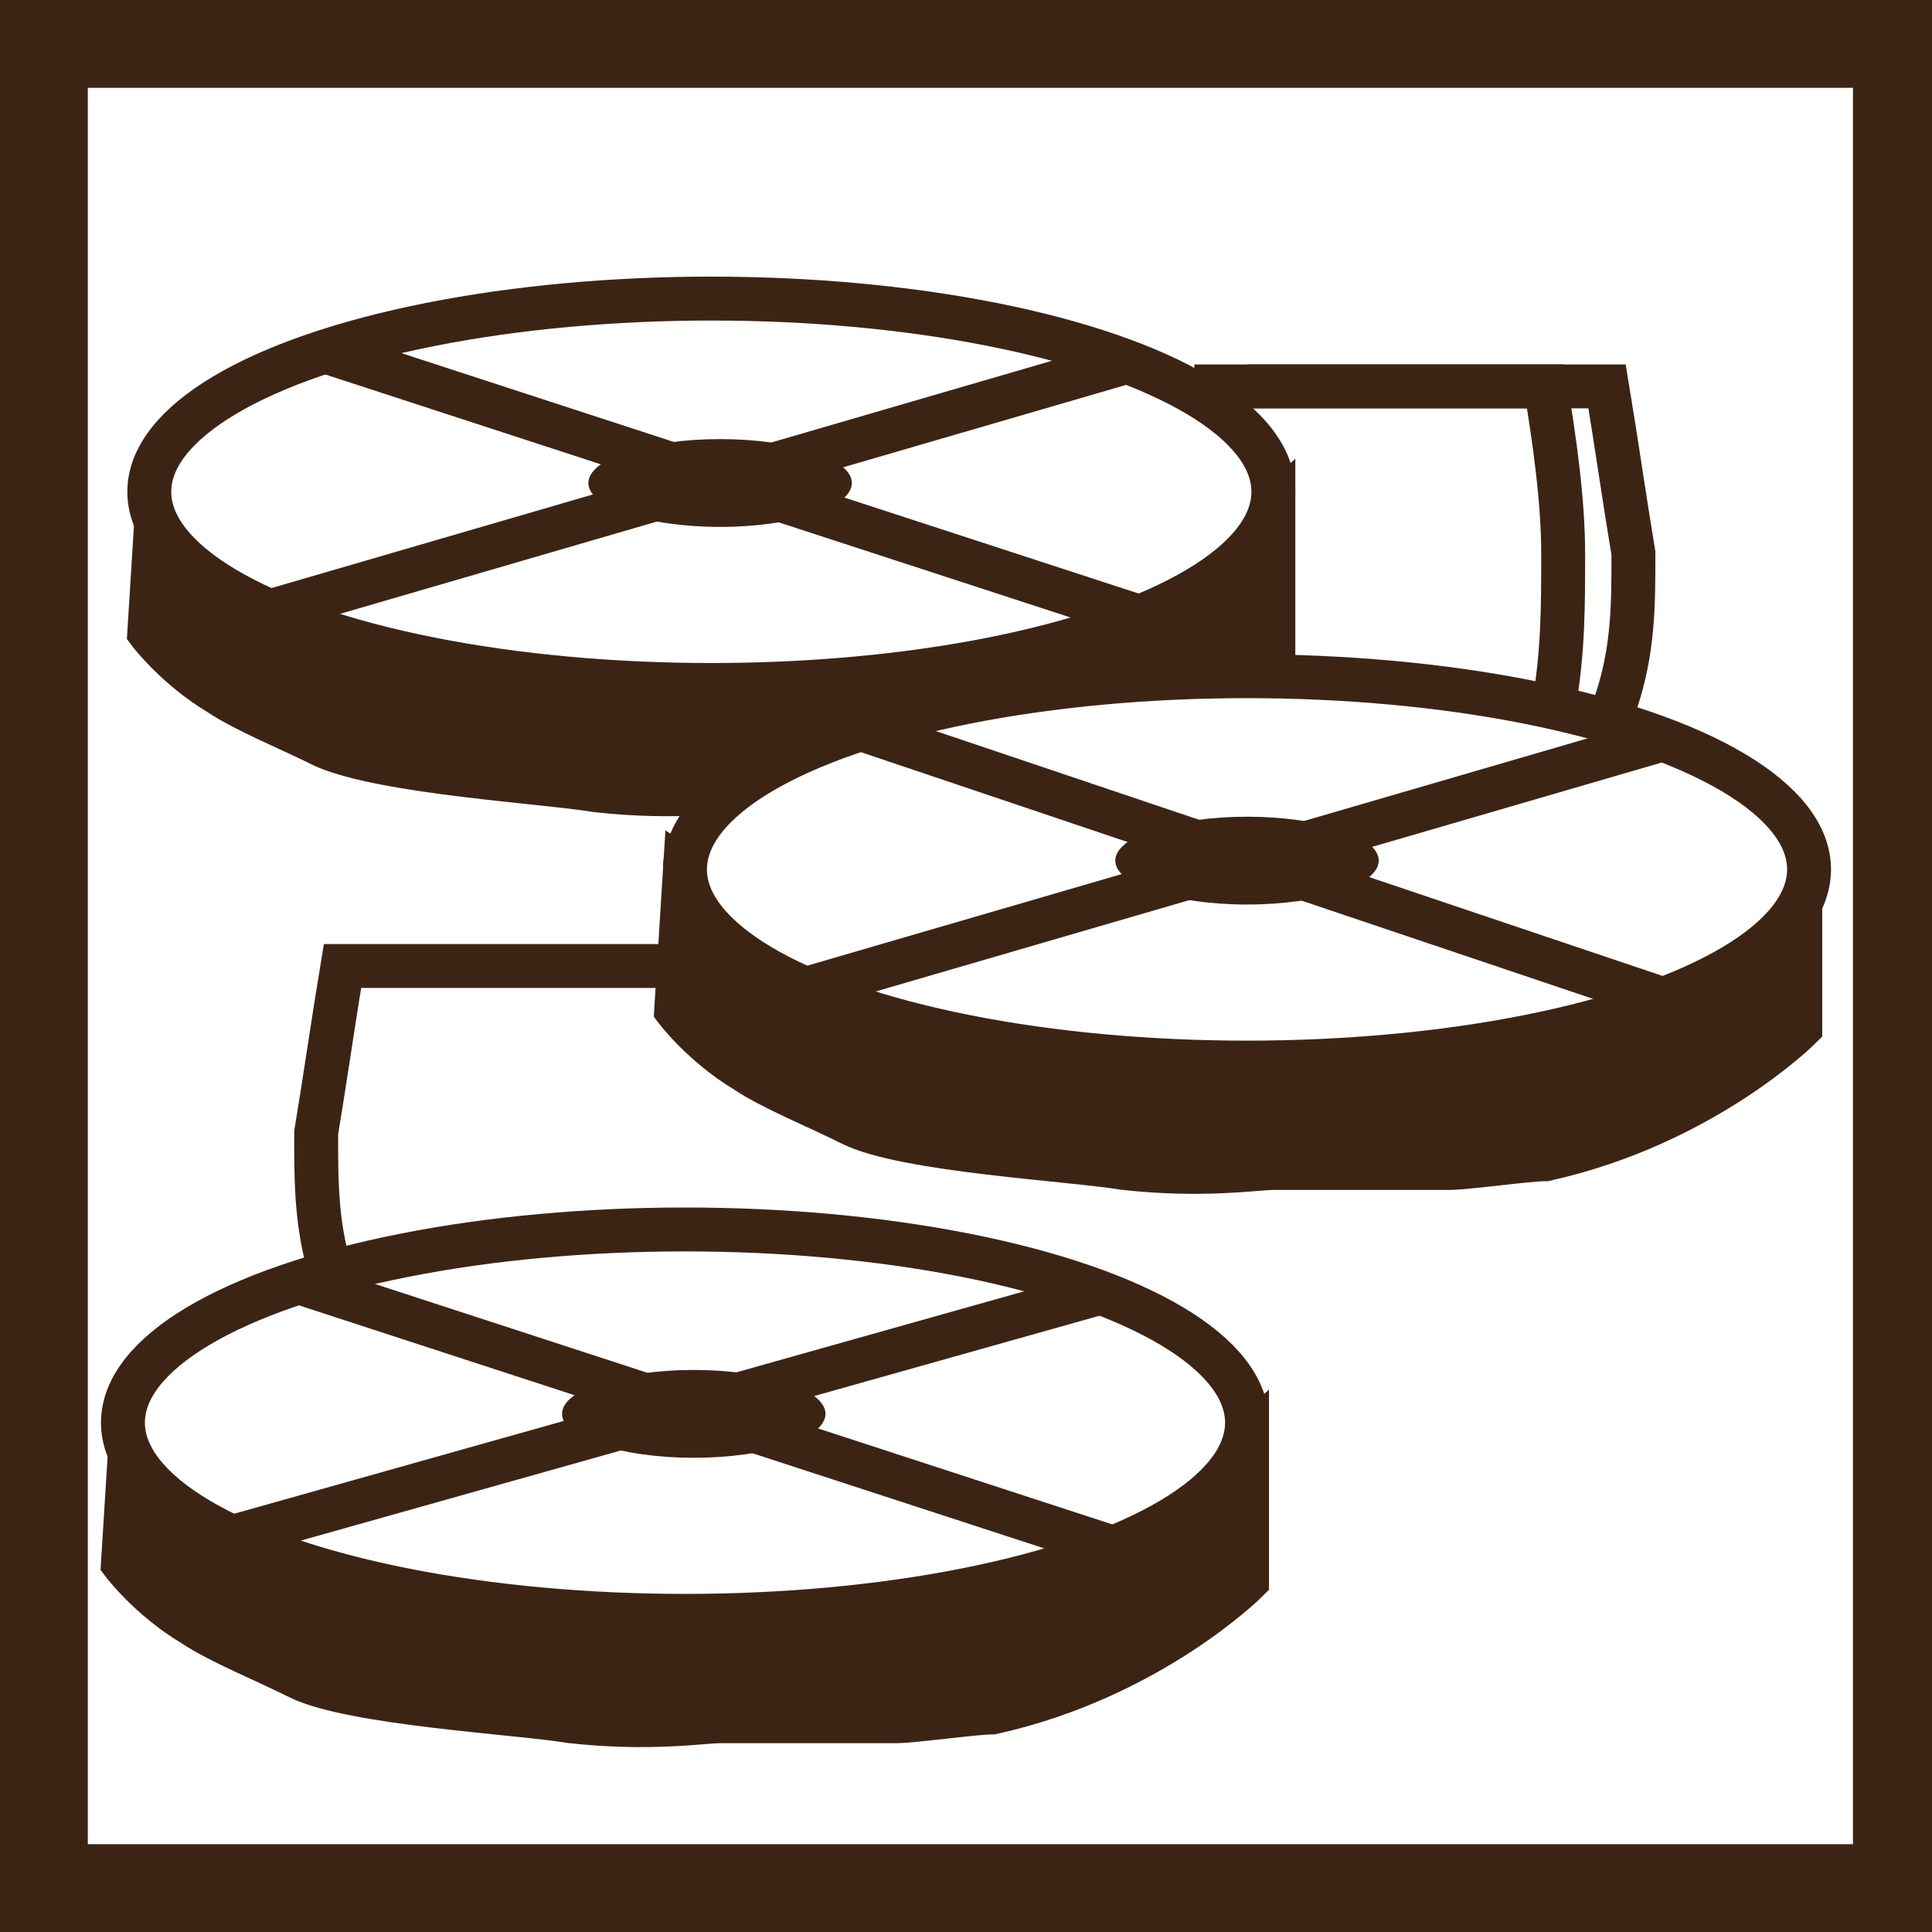 <?xml version="1.0" encoding="utf-8"?>
<!-- Generator: Adobe Illustrator 18.0.0, SVG Export Plug-In . SVG Version: 6.00 Build 0)  -->
<!DOCTYPE svg PUBLIC "-//W3C//DTD SVG 1.1//EN" "http://www.w3.org/Graphics/SVG/1.1/DTD/svg11.dtd">
<svg version="1.1" id="Layer_1" xmlns="http://www.w3.org/2000/svg" xmlns:xlink="http://www.w3.org/1999/xlink" x="0px" y="0px"
	 viewBox="0 0 22 22" enable-background="new 0 0 22 22" xml:space="preserve">
<rect x="0" y="0" width="22" height="22" fill="#808080" stroke="none"/>
<path fill="none" stroke="#3C2415" stroke-width="0.5" stroke-miterlimit="10" d="M13.7,4.7c1.4,0,3.3,0,4.7,0"/>
<rect x="0.5" y="0.5" fill="#FFFFFF" stroke="#3C2415" stroke-miterlimit="10" width="21.1" height="21"/>
<path fill="#FFFFFF" d="M5.4,6.4c0.3,0.8-0.3,1.5-0.8,1.2C4.5,7.5,4.4,7.4,4.4,7.2C4.1,6.5,4.6,5.7,5.2,6.1C5.3,6.1,5.4,6.3,5.4,6.4
	z"/>
<ellipse fill="#FFFFFF" cx="4.9" cy="6.8" rx="0.7" ry="0.8"/>
<path fill="#3C2415" stroke="#3C2415" stroke-width="0.5" stroke-miterlimit="10" d="M1.8,5.6c0,0-0.1,1.6-0.1,1.6l0,0
	c0,0,0.3,0.4,0.8,0.7c0.3,0.2,0.8,0.4,1.2,0.6C4.4,8.8,6.2,8.9,6.8,9c0.9,0.1,1.5,0,1.7,0c1.1,0,1.6,0,2,0c0.2,0,0.9-0.1,1.1-0.1
	c1.8-0.4,2.9-1.5,2.9-1.5c0,0,0-1.5,0-1.5s0,0,0-0.1c0,0-1.6,1.5-3.3,1.8c-0.1,0-0.3,0-0.4,0.1c-1,0.1-1.8,0.1-2,0.1
	c-1,0-1.8-0.1-2-0.1c0,0-0.4-0.1-0.8-0.1C4,7.1,1.8,5.6,1.8,5.6z"/>
<ellipse fill="#FFFFFF" stroke="#3C2415" stroke-width="0.5" stroke-miterlimit="10" cx="8.1" cy="5.6" rx="6.4" ry="2.2"/>
<line fill="#603913" stroke="#3C2415" stroke-width="0.5" stroke-miterlimit="10" x1="2.6" y1="7.1" x2="12.9" y2="4.1"/>
<line fill="#603913" stroke="#3C2415" stroke-width="0.5" stroke-miterlimit="10" x1="3.7" y1="4" x2="12.9" y2="7"/>
<ellipse fill="#3C2415" cx="8.2" cy="5.5" rx="1.5" ry="0.5"/>
<path fill="#FFFFFF" d="M11.5,10.7c0.3,0.8-0.3,1.5-0.8,1.2c-0.1-0.1-0.2-0.2-0.3-0.3c-0.3-0.8,0.3-1.5,0.8-1.2
	C11.4,10.5,11.5,10.6,11.5,10.7z"/>
<ellipse fill="#FFFFFF" cx="11" cy="11.1" rx="0.7" ry="0.8"/>
<path fill="#3C2415" stroke="#3C2415" stroke-width="0.5" stroke-miterlimit="10" d="M7.8,9.9c0,0-0.1,1.6-0.1,1.6l0,0
	c0,0,0.3,0.4,0.8,0.7c0.3,0.2,0.8,0.4,1.2,0.6c0.6,0.3,2.5,0.4,3.1,0.5c0.9,0.1,1.5,0,1.7,0c1.1,0,1.6,0,2,0c0.2,0,0.9-0.1,1.1-0.1
	c1.8-0.4,2.9-1.5,2.9-1.5c0,0,0-1.5,0-1.5s0,0,0-0.1c0,0-1.6,1.5-3.3,1.8c-0.1,0-0.3,0-0.4,0.1c-1,0.1-1.8,0.1-2,0.1
	c-1,0-1.8-0.1-2-0.1c0,0-0.4-0.1-0.8-0.1C10.1,11.4,7.8,9.9,7.8,9.9z"/>
<ellipse fill="#FFFFFF" stroke="#3C2415" stroke-width="0.5" stroke-miterlimit="10" cx="14.2" cy="9.9" rx="6.4" ry="2.2"/>
<line fill="#603913" stroke="#3C2415" stroke-width="0.5" stroke-miterlimit="10" x1="8.7" y1="11.4" x2="19" y2="8.4"/>
<line fill="#603913" stroke="#3C2415" stroke-width="0.5" stroke-miterlimit="10" x1="9.8" y1="8.3" x2="19" y2="11.4"/>
<ellipse fill="#3C2415" cx="14.2" cy="9.8" rx="1.5" ry="0.5"/>
<path fill="none" stroke="#3C2415" stroke-width="0.5" stroke-miterlimit="10" d="M13.6,4.4c1.4,0,3.3,0,4.7,0
	c0.1,0.6,0.2,1.3,0.3,1.9c0,0.6,0,1.1-0.2,1.7"/>
<path fill="none" stroke="#3C2415" stroke-width="0.5" stroke-miterlimit="10" d="M17.4,8"/>
<path fill="none" stroke="#3C2415" stroke-width="0.5" stroke-miterlimit="10" d="M17.3,4.4"/>
<path fill="#3C2415" stroke="#3C2415" stroke-width="0.5" stroke-miterlimit="10" d="M1.5,16.2c0,0-0.1,1.6-0.1,1.6l0,0
	c0,0,0.3,0.4,0.8,0.7c0.3,0.2,0.8,0.4,1.2,0.6c0.6,0.3,2.5,0.4,3.1,0.5c0.9,0.1,1.5,0,1.7,0c1.1,0,1.6,0,2,0c0.2,0,0.9-0.1,1.1-0.1
	c1.8-0.4,2.9-1.5,2.9-1.5c0,0,0-1.5,0-1.5s0,0,0-0.1c0,0-1.6,1.5-3.3,1.8c-0.1,0-0.3,0-0.4,0.1c-1,0.1-1.8,0.1-2,0.1
	c-1,0-1.8-0.1-2-0.1c0,0-0.4-0.1-0.8-0.1C3.7,17.6,1.5,16.2,1.5,16.2z"/>
<ellipse fill="#FFFFFF" stroke="#3C2415" stroke-width="0.5" stroke-miterlimit="10" cx="7.8" cy="16.2" rx="6.4" ry="2.2"/>
<line fill="#603913" stroke="#3C2415" stroke-width="0.5" stroke-miterlimit="10" x1="2.3" y1="17.6" x2="12.6" y2="14.7"/>
<line fill="#603913" stroke="#3C2415" stroke-width="0.5" stroke-miterlimit="10" x1="3.4" y1="14.6" x2="12.6" y2="17.6"/>
<ellipse fill="#3C2415" cx="7.9" cy="16.1" rx="1.5" ry="0.5"/>
<path fill="none" stroke="#3C2415" stroke-width="0.5" stroke-miterlimit="10" d="M8.6,11c-1.4,0-3.3,0-4.7,0
	c-0.1,0.6-0.2,1.3-0.3,1.9c0,0.6,0,1.1,0.2,1.7"/>
<path fill="none" stroke="#3C2415" stroke-width="0.5" stroke-miterlimit="10" d="M4.9,11"/>
<path fill="none" stroke="#3C2415" stroke-width="0.5" stroke-miterlimit="10" d="M14.2,4.4c1,0,2.4,0,3.4,0
	c0.1,0.6,0.2,1.3,0.2,1.9c0,0.6,0,1.1-0.1,1.7"/>
</svg>

